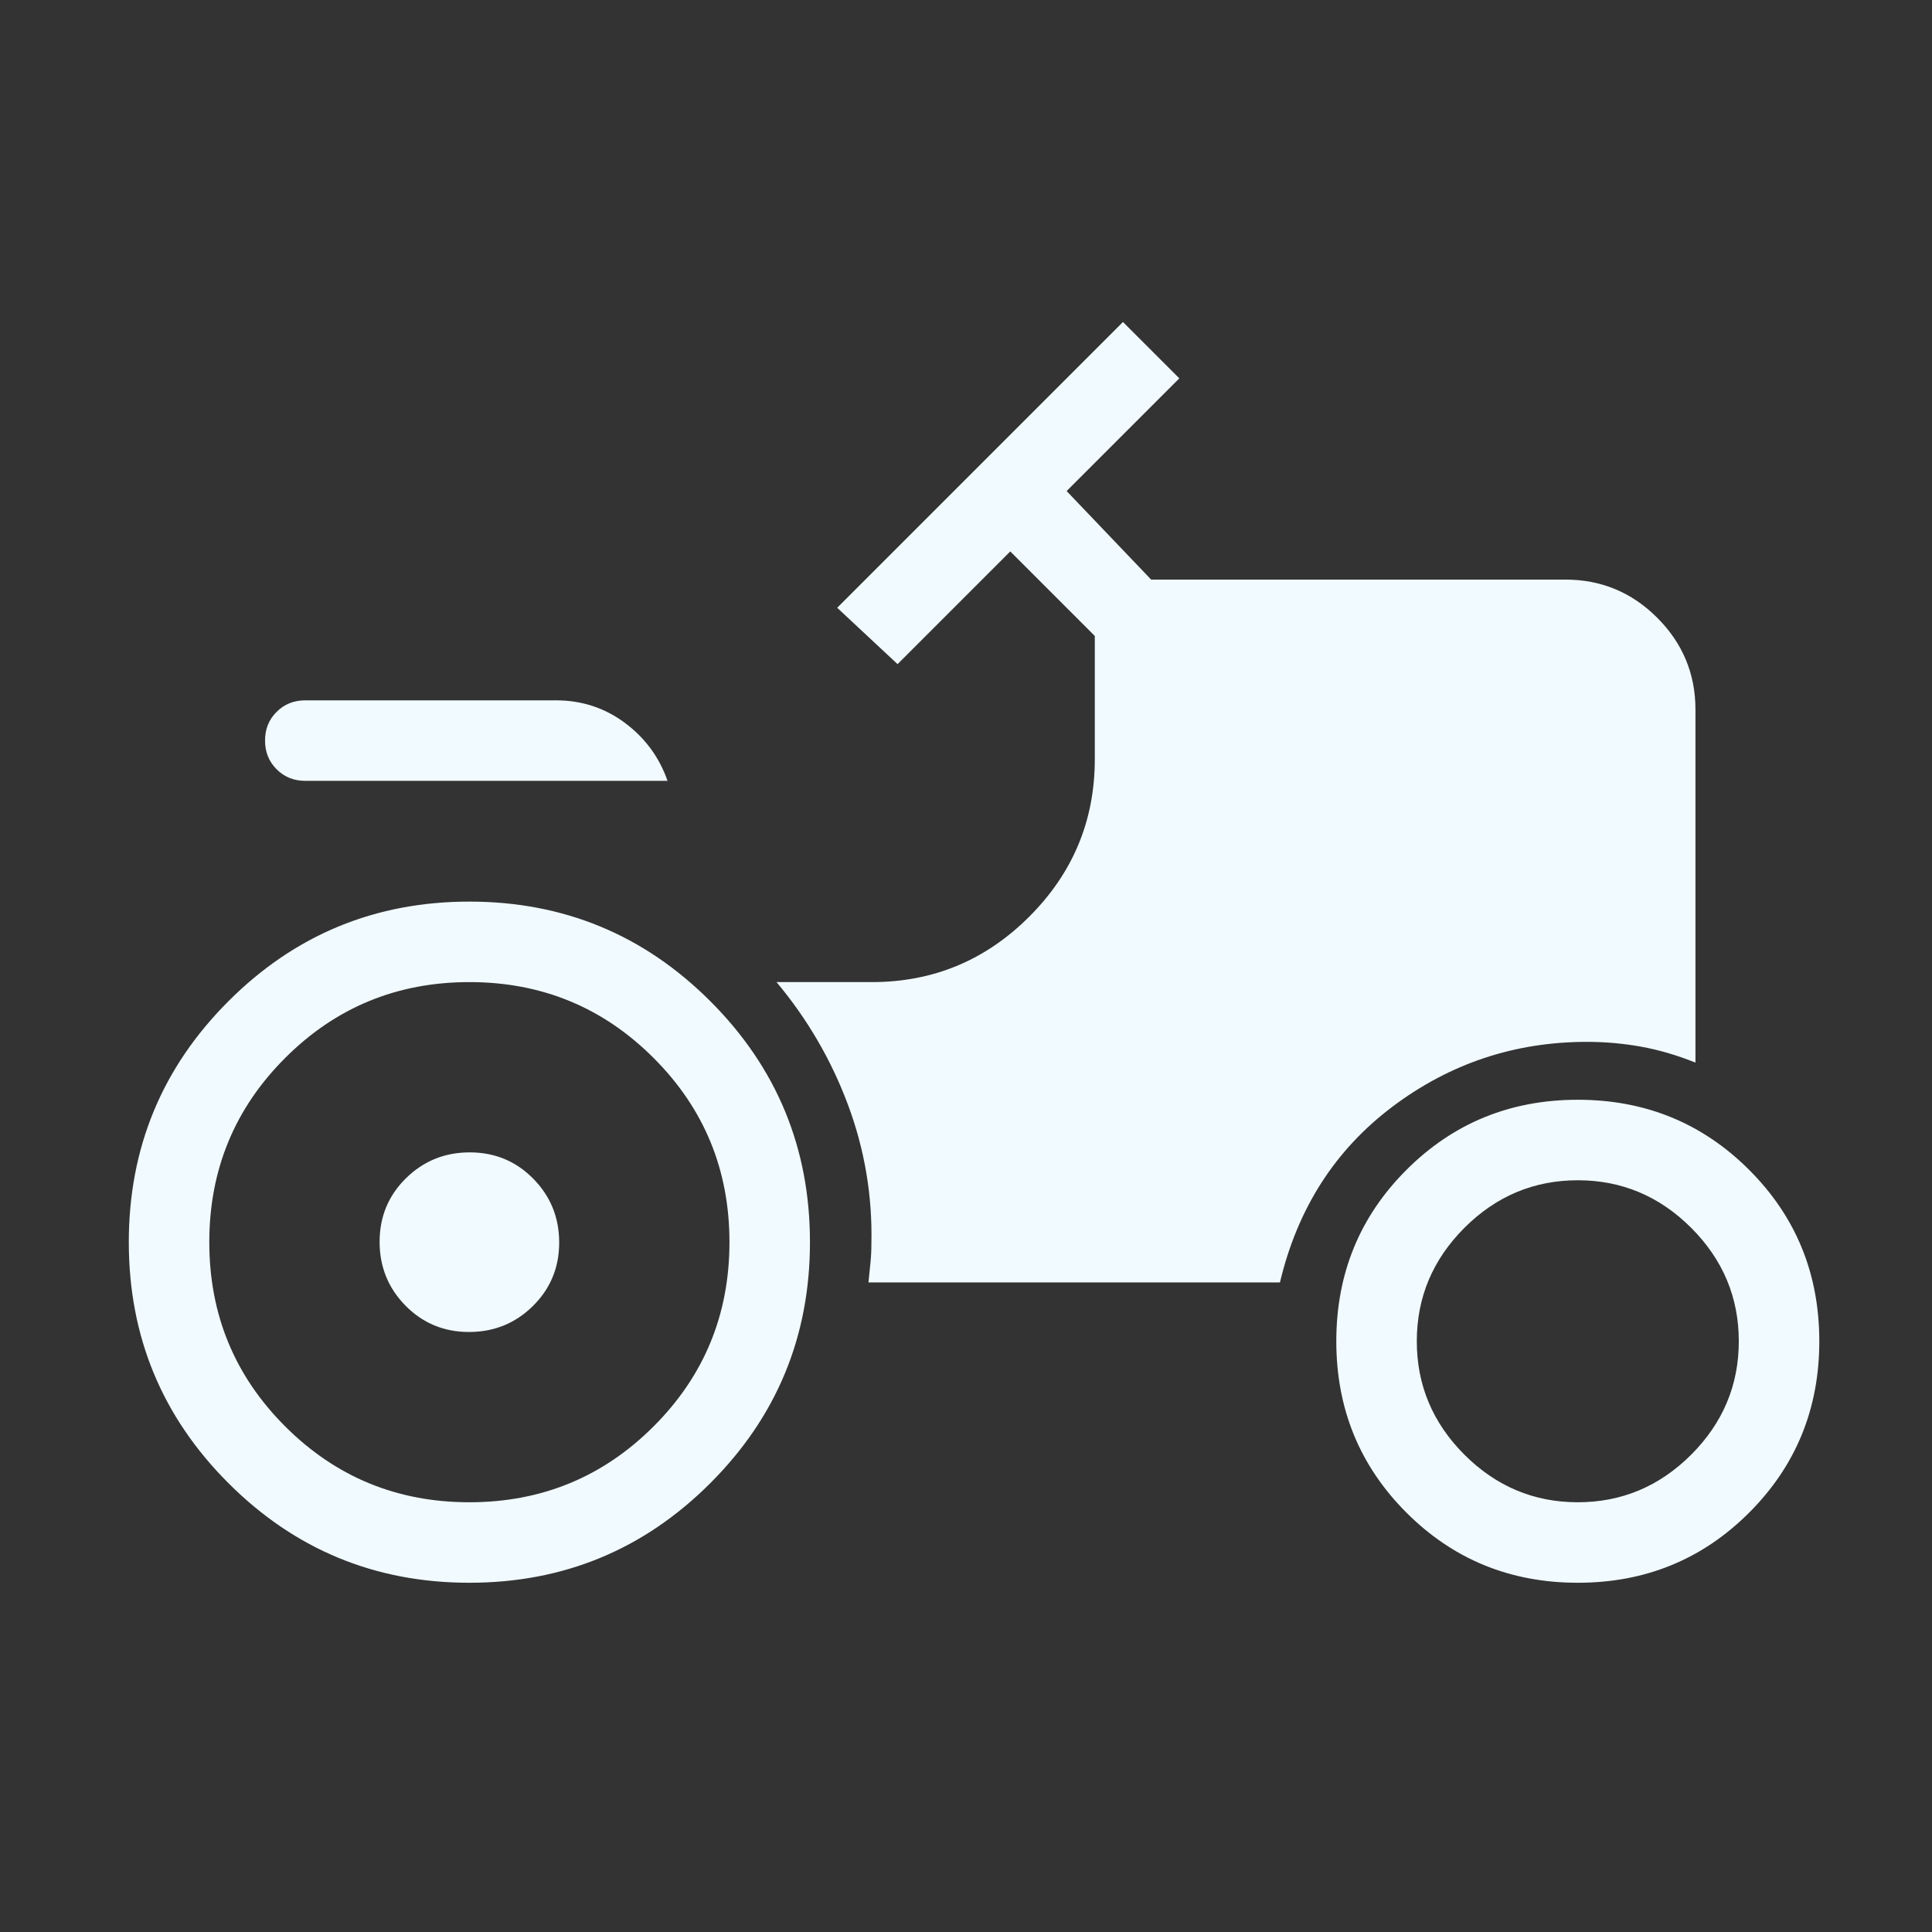 <svg width="60" height="60" viewBox="0 0 60 60" fill="none" xmlns="http://www.w3.org/2000/svg">
<rect x="0" y="0" width="60" height="60" fill="#333333" stroke="none"/>
<path d="M14.577 49.154C11.651 49.154 9.156 48.123 7.094 46.06C5.031 43.998 4 41.503 4 38.577C4 35.651 5.031 33.156 7.094 31.094C9.156 29.031 11.651 28 14.577 28C17.503 28 19.997 29.031 22.06 31.094C24.122 33.156 25.154 35.651 25.154 38.577C25.154 41.503 24.122 43.998 22.06 46.06C19.997 48.123 17.503 49.154 14.577 49.154ZM14.566 41.366C13.788 41.366 13.13 41.093 12.594 40.549C12.057 40.004 11.789 39.343 11.789 38.566C11.789 37.788 12.061 37.13 12.605 36.594C13.15 36.057 13.811 35.788 14.588 35.788C15.366 35.788 16.023 36.06 16.56 36.605C17.097 37.15 17.366 37.811 17.366 38.588C17.366 39.366 17.093 40.023 16.549 40.56C16.005 41.097 15.344 41.366 14.566 41.366ZM49 49.154C46.904 49.154 45.13 48.428 43.678 46.976C42.226 45.524 41.5 43.75 41.5 41.654C41.5 39.557 42.226 37.783 43.678 36.332C45.13 34.88 46.904 34.154 49 34.154C51.096 34.154 52.87 34.88 54.322 36.332C55.774 37.783 56.5 39.557 56.5 41.654C56.5 43.75 55.774 45.524 54.322 46.976C52.87 48.428 51.096 49.154 49 49.154ZM9.481 24.25C9.126 24.25 8.83 24.13 8.59 23.89C8.35 23.65 8.231 23.353 8.231 22.998C8.231 22.643 8.35 22.347 8.59 22.108C8.83 21.869 9.126 21.75 9.481 21.75H17.269C18.067 21.75 18.78 21.983 19.406 22.449C20.033 22.916 20.474 23.516 20.731 24.25H9.481ZM14.577 46.654C16.821 46.654 18.728 45.868 20.298 44.298C21.869 42.728 22.654 40.821 22.654 38.577C22.654 36.333 21.869 34.426 20.298 32.856C18.728 31.285 16.821 30.5 14.577 30.5C12.333 30.5 10.426 31.285 8.856 32.856C7.285 34.426 6.5 36.333 6.5 38.577C6.5 40.821 7.285 42.728 8.856 44.298C10.426 45.868 12.333 46.654 14.577 46.654ZM49 46.654C50.362 46.654 51.536 46.161 52.522 45.176C53.507 44.19 54 43.016 54 41.654C54 40.292 53.507 39.118 52.522 38.132C51.536 37.147 50.362 36.654 49 36.654C47.638 36.654 46.464 37.147 45.478 38.132C44.493 39.118 44 40.292 44 41.654C44 43.016 44.493 44.19 45.478 45.176C46.464 46.161 47.638 46.654 49 46.654ZM26.971 39.827H39.75C40.295 37.532 41.459 35.713 43.243 34.37C45.027 33.027 47.041 32.356 49.284 32.356C49.849 32.356 50.408 32.405 50.962 32.505C51.516 32.604 52.08 32.769 52.654 33V22.038C52.654 20.928 52.258 19.977 51.468 19.186C50.677 18.395 49.726 18 48.616 18H35.75L33.125 15.25L36.625 11.75L34.875 10L26 18.875L27.875 20.625L31.375 17.125L34 19.75V23.577C34 25.481 33.322 27.11 31.966 28.466C30.61 29.822 28.981 30.5 27.077 30.5H24.116C25.077 31.65 25.817 32.92 26.334 34.307C26.852 35.695 27.095 37.135 27.062 38.625C27.062 38.828 27.052 39.031 27.031 39.234C27.01 39.437 26.99 39.634 26.971 39.827Z" fill="#F1FAFF"/>
</svg>

